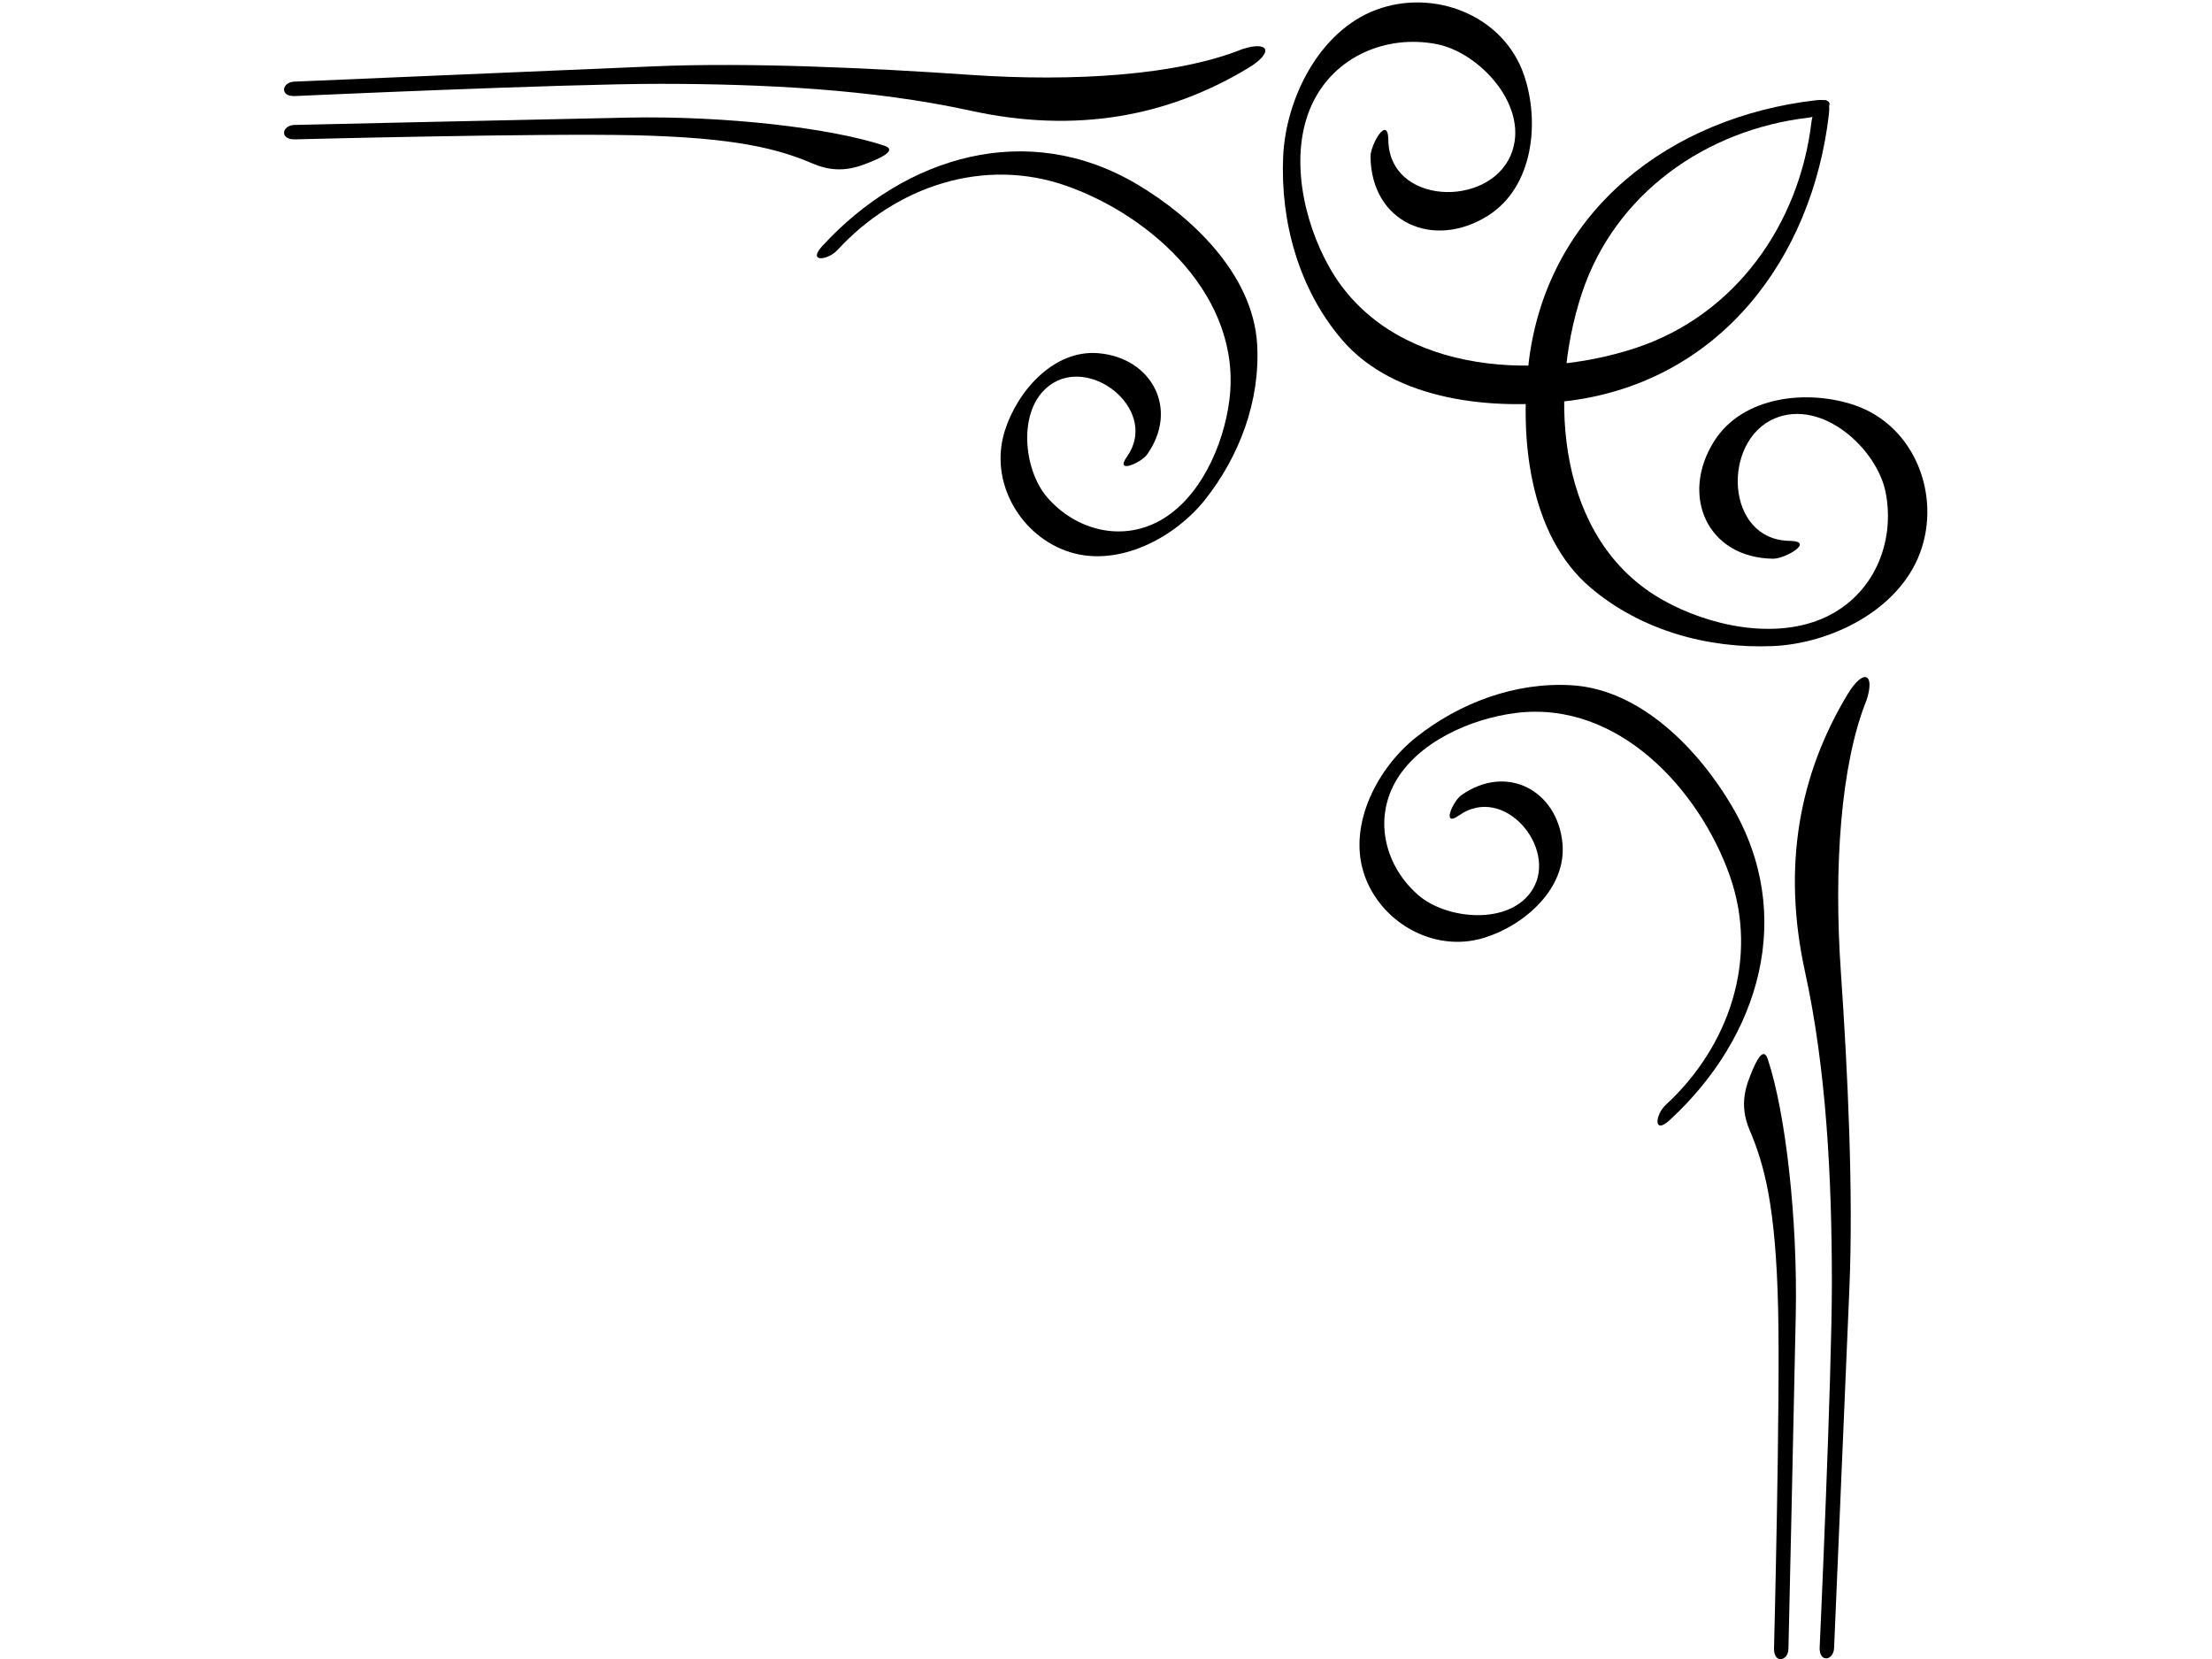 <?xml version="1.0" encoding="utf-8"?>
<svg version="1.1" id="svg2" width="1057.76" height="793.32" viewBox="0 0 207.971 209.74" xmlns="http://www.w3.org/2000/svg">
  <g id="g8" transform="matrix(1.333,0,0,-1.333,0,793.32)">
    <g id="g10" transform="scale(0.1)">
      <path d="M 1412.676 5421.49 C 1350.406 5422.35 1324.316 5481.18 1356.796 5532.82 C 1384.076 5576.17 1446.006 5582.21 1490.266 5567.04 C 1547.326 5547.5 1572.416 5481.33 1552.106 5426.92 C 1531.816 5372.51 1467.516 5341.02 1412.616 5338.63 C 1350.756 5335.96 1287.006 5353.69 1239.456 5394.22 C 1180.456 5444.49 1172.036 5538.83 1181.296 5610.2 C 1199.766 5752.6 1315.846 5840.22 1452.896 5856.25 C 1478.626 5859.24 1462.286 5841.66 1446.206 5839.77 C 1349.076 5828.42 1262.706 5767.78 1231.396 5673.14 C 1198.806 5574.55 1208.476 5438.85 1307.636 5382.62 C 1351.736 5357.62 1415.116 5344.01 1462.426 5366.01 C 1508.106 5387.23 1528.726 5436.67 1519.586 5484.09 C 1511.596 5525.67 1459.216 5573.54 1414.246 5554.51 C 1363.976 5533.24 1367.076 5439.26 1428.546 5438.41 C 1453.096 5438.07 1424.156 5421.33 1412.676 5421.49" style="fill-opacity: 1; fill-rule: nonzero; stroke: none;" id="path80" ne="0.297"/>
      <path d="M 1030.956 5802.66 C 1031.796 5740.39 1090.646 5714.3 1142.286 5746.79 C 1185.636 5774.06 1191.666 5836 1176.506 5880.26 C 1156.966 5937.31 1090.796 5962.4 1036.386 5942.11 C 981.976 5921.8 950.476 5857.5 948.096 5802.6 C 945.406 5740.76 963.136 5676.99 1003.666 5629.45 C 1053.926 5570.44 1148.296 5562.01 1219.656 5571.28 C 1362.056 5589.76 1449.676 5705.84 1465.696 5842.87 C 1468.696 5868.61 1451.116 5852.29 1449.226 5836.19 C 1437.886 5739.06 1377.246 5652.7 1282.596 5621.39 C 1184.016 5588.79 1048.306 5598.47 992.086 5697.62 C 967.086 5741.72 953.456 5805.1 975.446 5852.42 C 996.686 5898.1 1046.126 5918.71 1093.546 5909.57 C 1135.136 5901.58 1182.986 5849.2 1163.966 5804.24 C 1142.706 5753.96 1048.716 5757.07 1047.866 5818.54 C 1047.536 5843.08 1030.786 5814.15 1030.956 5802.66" style="fill-opacity: 1; fill-rule: nonzero; stroke: none;" id="path82" ne="0.65"/>
      <path d="M 10.866 5860.29 C 10.866 5860.29 266.696 5871.93 357.306 5871.88 C 455.106 5871.82 558.686 5866.76 651.556 5846.43 C 751.336 5824.57 838.456 5840.67 915.036 5886.9 C 939.236 5901.49 935.286 5913.06 909.516 5904.85 C 848.356 5880.1 750.316 5873.57 651.166 5880.41 C 556.306 5886.96 441.856 5892.33 351.336 5888.48 C 260.806 5884.63 10.296 5873.97 10.296 5873.97 C -1.824 5873.46 -3.854 5859.67 10.866 5860.29" style="fill-opacity: 1; fill-rule: nonzero; stroke: none;" id="path84" ne="0.833"/>
      <path d="M 502.346 5796.09 C 469.656 5810 430.296 5820.89 332.526 5823.12 C 241.946 5825.17 10.766 5819.21 10.766 5819.21 C -3.974 5818.91 -1.634 5832.66 10.496 5832.89 C 10.496 5832.89 236.336 5838.01 326.936 5839.84 C 417.506 5841.68 518.296 5830.33 569.606 5813.3 C 578.886 5810.23 574.466 5805.28 559.946 5799.13 C 545.426 5792.97 527.276 5785.48 502.346 5796.09" style="fill-opacity: 1; fill-rule: nonzero; stroke: none;" id="path86" ne="0.623"/>
      <path d="M 1390.526 4879.57 C 1404.446 4846.879 1415.336 4807.52 1417.556 4709.75 C 1419.606 4619.16 1413.656 4387.988 1413.656 4387.988 C 1413.346 4373.25 1427.096 4375.59 1427.336 4387.719 C 1427.336 4387.719 1432.456 4613.559 1434.276 4704.16 C 1436.126 4794.731 1424.776 4895.52 1407.746 4946.828 C 1404.666 4956.11 1399.726 4951.68 1393.576 4937.172 C 1387.416 4922.649 1379.926 4904.488 1390.526 4879.57" style="fill-opacity: 1; fill-rule: nonzero; stroke: none;" id="path88" ne="0.053"/>
      <path d="M 819.096 5520.39 C 849.546 5563.48 823.566 5611.86 773.186 5616.38 C 730.896 5620.16 696.076 5580.88 684.086 5542.7 C 668.606 5493.48 699.906 5441.97 746.046 5427.67 C 792.206 5413.36 845.056 5441.1 873.996 5477.44 C 906.556 5518.44 926.566 5571.3 923.426 5624.88 C 919.516 5691.38 861.226 5746.06 809.366 5776.72 C 705.876 5837.91 590.036 5803.82 511.186 5718.25 C 496.386 5702.2 516.166 5704.25 525.436 5714.3 C 581.316 5774.96 664.486 5802.68 742.736 5775.05 C 824.256 5746.25 909.296 5669.25 897.126 5572.17 C 891.726 5529.01 869.186 5478.52 831.046 5457.52 C 794.256 5437.25 751.236 5448.76 724.396 5479.6 C 700.836 5506.63 695.246 5567.34 730.206 5588.28 C 769.346 5611.68 830.036 5560.82 799.976 5518.26 C 787.976 5501.29 813.476 5512.4 819.096 5520.39" style="fill-opacity: 1; fill-rule: nonzero; stroke: none;" id="path90" ne="0.429"/>
      <path d="M 1456.946 4388.93 C 1456.946 4388.93 1468.576 4644.75 1468.526 4735.371 C 1468.476 4833.172 1463.416 4936.75 1443.086 5029.61 C 1421.226 5129.399 1437.316 5216.53 1483.546 5293.11 C 1498.136 5317.29 1509.716 5313.34 1501.506 5287.58 C 1476.756 5226.41 1470.216 5128.379 1477.066 5029.211 C 1483.626 4934.379 1488.986 4819.918 1485.136 4729.391 C 1481.276 4638.871 1470.626 4388.34 1470.626 4388.34 C 1470.106 4376.238 1456.336 4374.199 1456.946 4388.93" style="fill-opacity: 1; fill-rule: nonzero; stroke: none;" id="path92" ne="0.562"/>
      <path d="M 1117.046 5197.16 C 1160.126 5227.61 1208.516 5201.63 1213.036 5151.25 C 1216.816 5108.969 1177.526 5074.141 1139.346 5062.129 C 1090.146 5046.66 1038.636 5077.969 1024.326 5124.121 C 1010.026 5170.281 1037.736 5223.13 1074.106 5252.05 C 1115.086 5284.62 1167.926 5304.63 1221.546 5301.49 C 1288.026 5297.58 1342.706 5239.28 1373.386 5187.418 C 1434.576 5083.949 1400.476 4968.11 1314.916 4889.238 C 1298.846 4874.442 1300.916 4894.219 1310.966 4903.481 C 1371.606 4959.379 1399.336 5042.539 1371.706 5120.801 C 1342.906 5202.33 1265.906 5287.36 1168.826 5275.18 C 1125.656 5269.79 1075.176 5247.25 1054.146 5209.11 C 1033.906 5172.32 1045.406 5129.32 1076.236 5102.461 C 1103.296 5078.91 1163.976 5073.301 1184.946 5108.27 C 1208.326 5147.41 1157.476 5208.09 1114.916 5178.051 C 1097.946 5166.051 1109.066 5191.531 1117.046 5197.16" style="fill-opacity: 1; fill-rule: nonzero; stroke: none;" id="path94" ne="0.622"/>
    </g>
  </g>
</svg>
